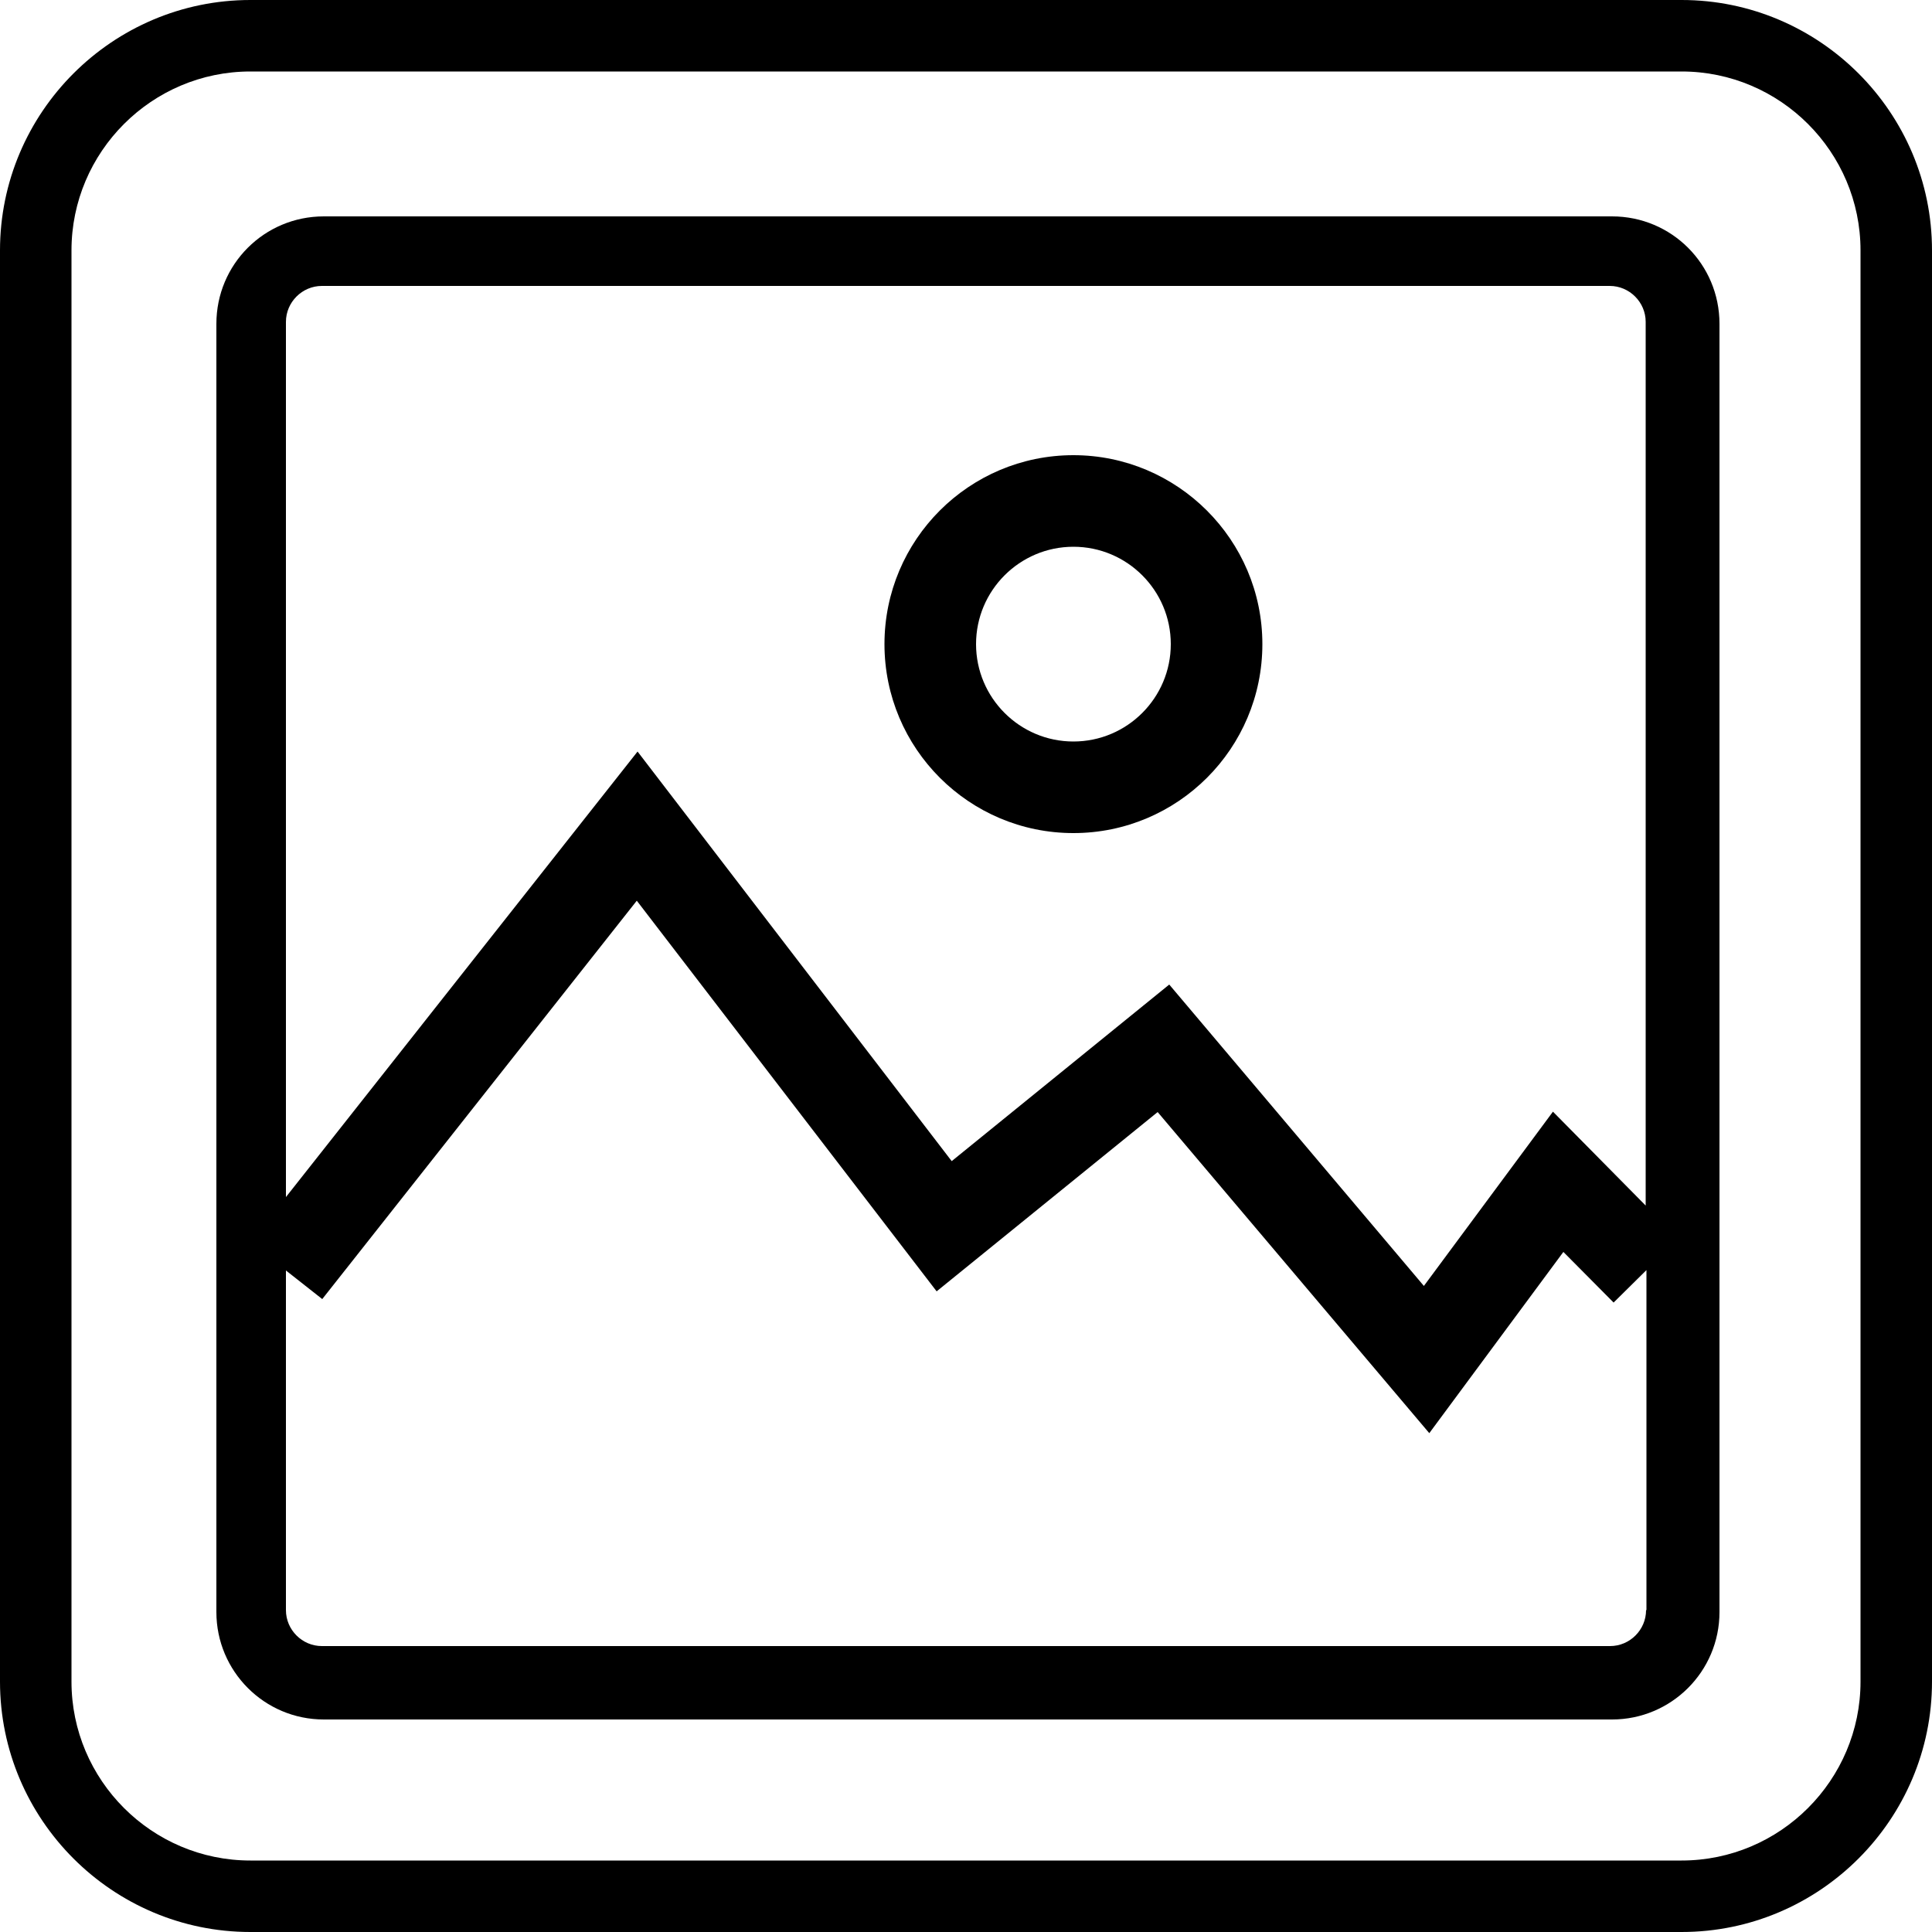 <svg xmlns="http://www.w3.org/2000/svg" viewBox="0 0 500 500"><path d="M435.2 0H64.8C29.1 0 0 29.1 0 64.8v370.4C0 470.9 29.1 500 64.8 500h370.4c35.7 0 64.8-29.1 64.8-64.8V64.8C500 29.1 470.9 0 435.2 0zm46.3 435.2c0 25.5-20.8 46.3-46.3 46.3H64.8c-25.5 0-46.3-20.8-46.3-46.3V64.8c0-25.5 20.8-46.3 46.3-46.3h370.4c25.5 0 46.3 20.8 46.3 46.3v370.4z"/><path d="M417.2 56H83.8C68.4 56 56 68.4 56 83.8v333.4c0 15.3 12.4 27.8 27.8 27.8h333.4c15.3 0 27.8-12.4 27.8-27.8V83.8c0-15.4-12.4-27.8-27.8-27.8zm8.8 360.7c0 5.1-4.2 9.3-9.3 9.3H83.3c-5.1 0-9.3-4.2-9.3-9.3v-87.9l9.4 7.4 81.4-103.1 77.6 101.1 57.2-46.4 70.3 83.1 34.7-46.9 13 13.1 8.5-8.4v88zm0-104.6l-24.1-24.4-33.4 45.1-65.9-78-56.3 45.7-81.3-106-91 115.3V83.3c0-5.1 4.2-9.3 9.3-9.3h333.3c5.1 0 9.3 4.2 9.3 9.3v228.8z"/><path d="M277.8 117.8c-27 0-48.9 21.9-48.9 48.9s21.9 48.9 48.9 48.9 48.9-21.9 48.9-48.9-22-48.9-48.9-48.9zm0 74.1c-13.9 0-25.2-11.3-25.2-25.2 0-13.9 11.3-25.2 25.2-25.2 13.9 0 25.2 11.3 25.2 25.2 0 13.9-11.3 25.2-25.2 25.2z"/></svg>
